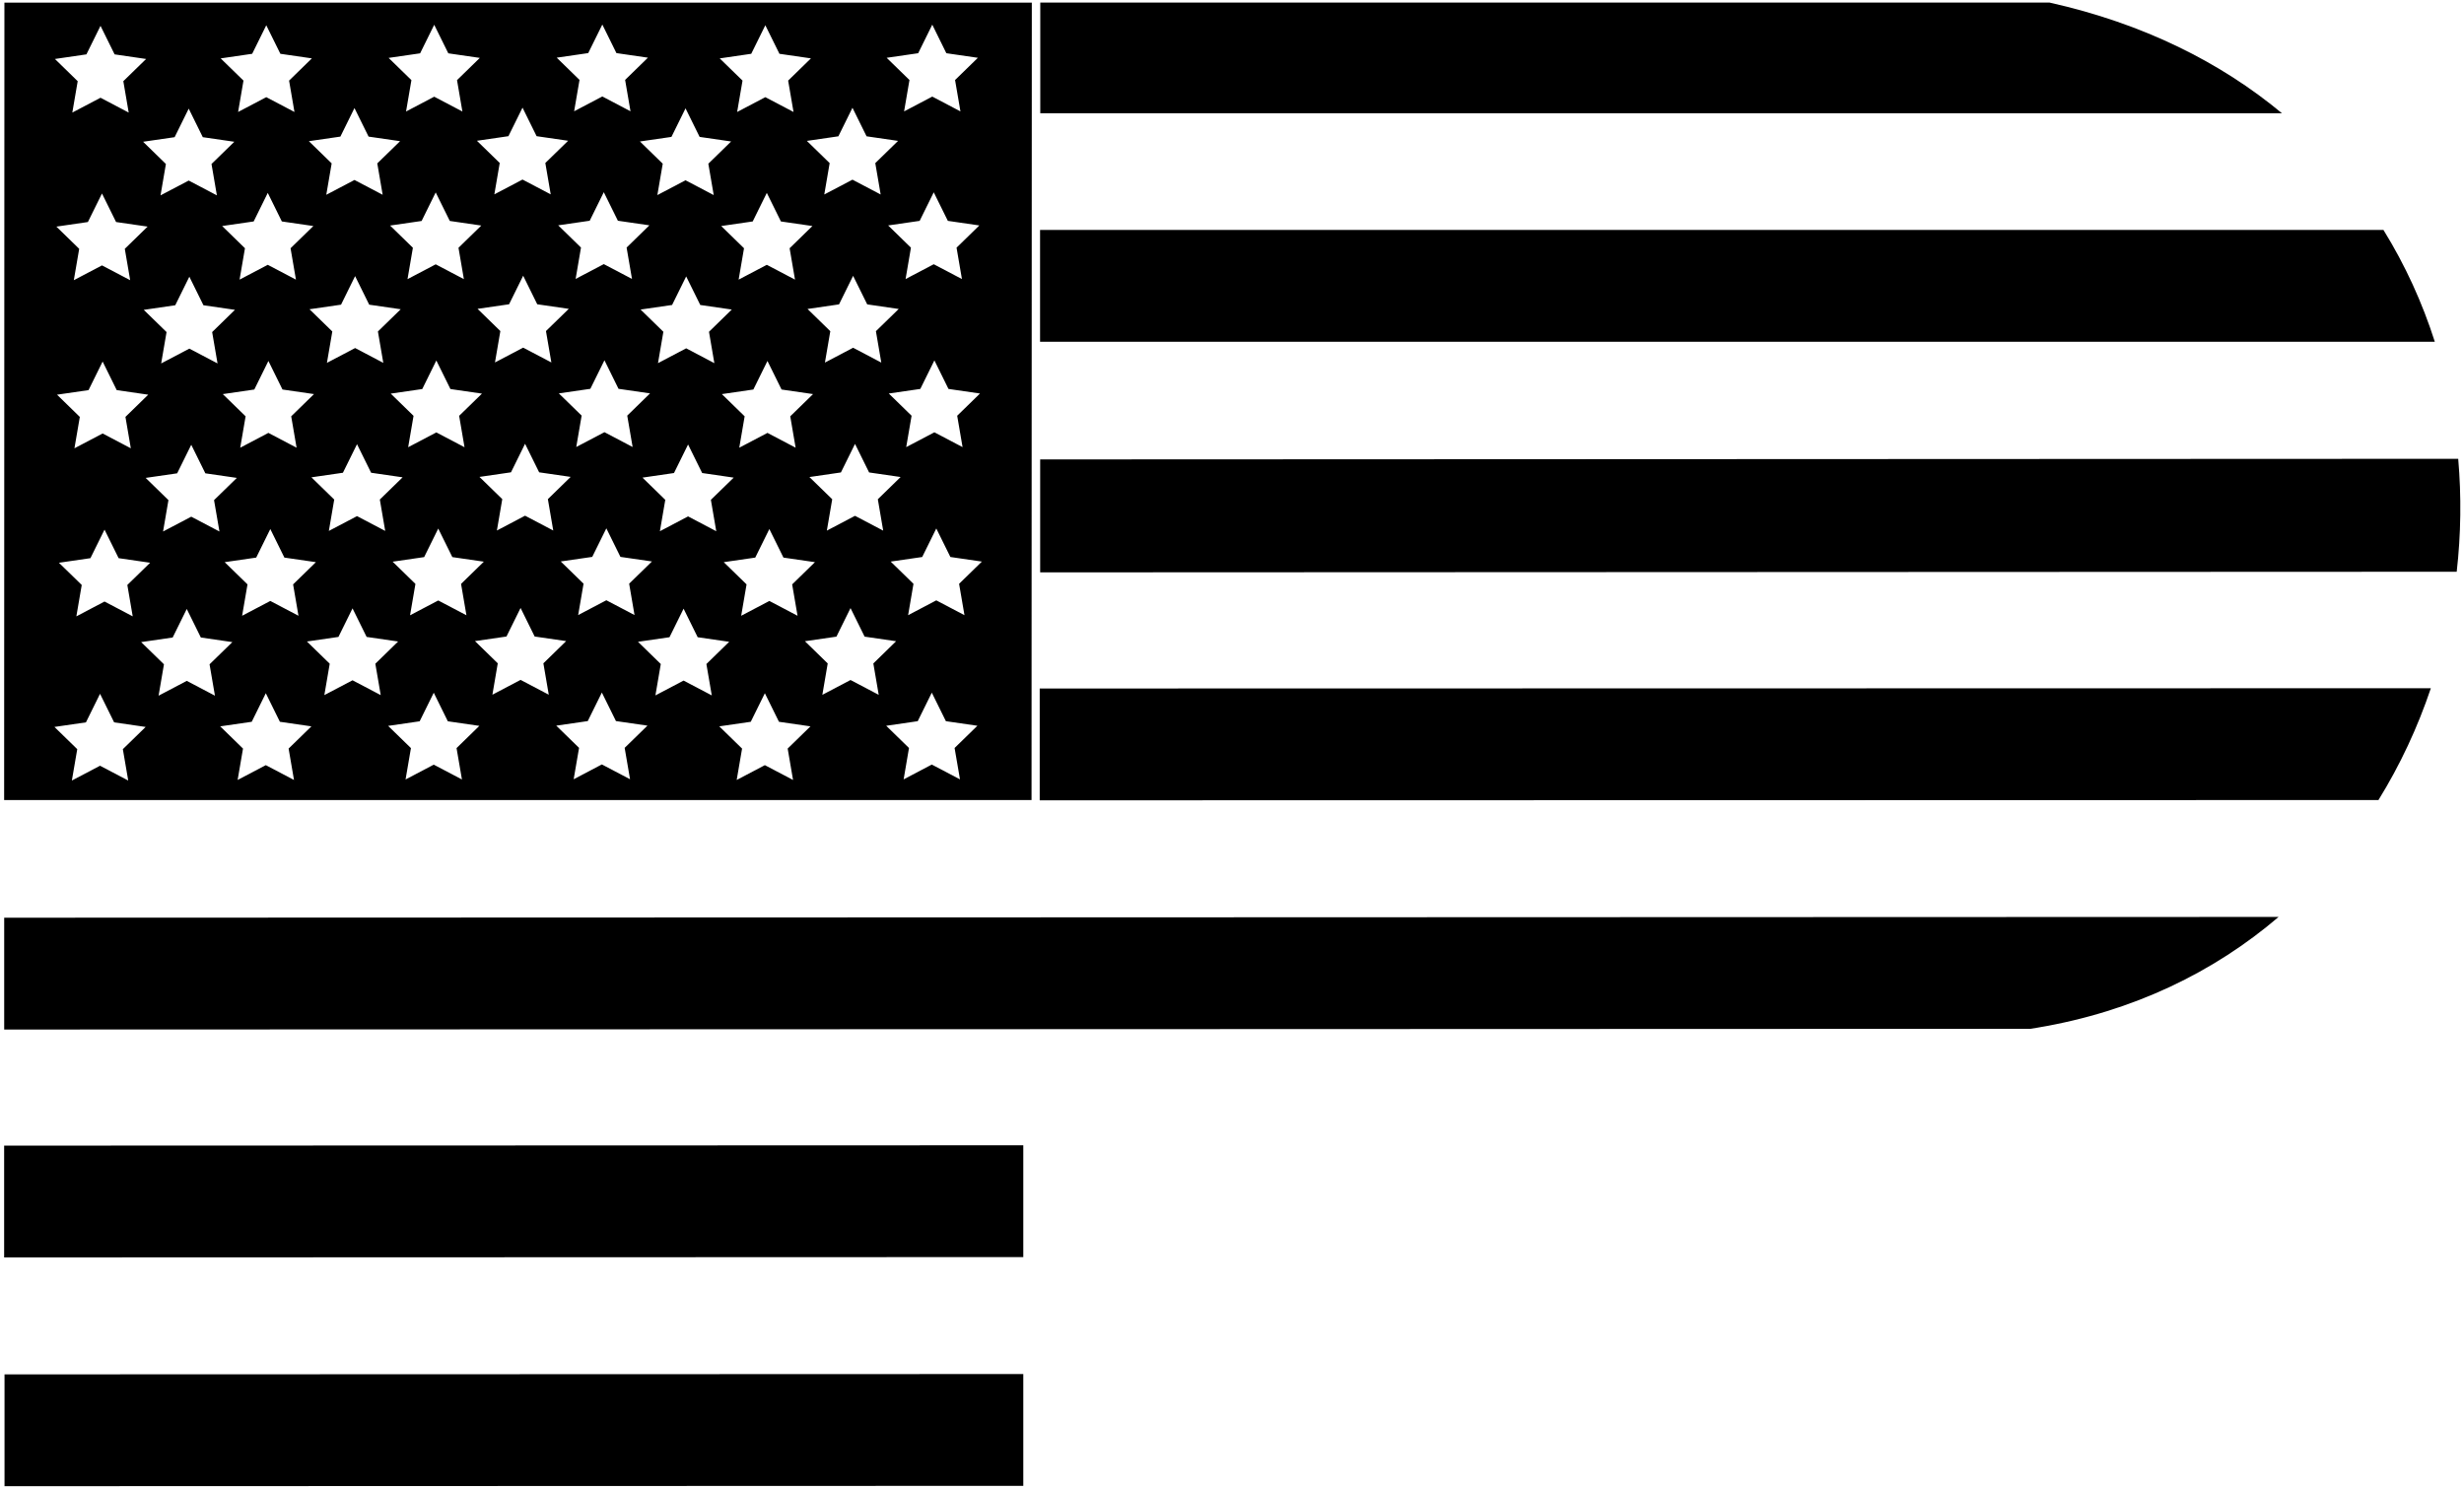 <?xml version="1.0" encoding="UTF-8"?>
<svg xmlns="http://www.w3.org/2000/svg" xmlns:xlink="http://www.w3.org/1999/xlink" width="549pt" height="332pt" viewBox="0 0 549 332" version="1.1">
<g id="surface1">
<path style=" stroke:none;fill-rule:nonzero;fill:rgb(0%,0%,0%);fill-opacity:1;" d="M 229.898 0.59 L 0.984 0.59 L 0.922 178.281 L 229.836 178.281 Z M 214.469 99.637 L 208.191 96.336 L 201.91 99.637 L 203.109 92.645 L 198.027 87.691 L 205.051 86.672 L 208.191 80.309 L 211.328 86.672 L 218.352 87.691 L 213.27 92.645 Z M 196.785 118.246 L 190.504 114.945 L 184.227 118.246 L 185.426 111.254 L 180.344 106.305 L 187.363 105.281 L 190.504 98.922 L 193.645 105.281 L 200.664 106.301 L 195.586 111.254 Z M 177.699 137.219 L 171.422 133.918 L 165.141 137.219 L 166.34 130.227 L 161.258 125.273 L 168.277 124.254 L 171.418 117.891 L 174.559 124.254 L 181.578 125.273 L 176.5 130.227 Z M 159.59 118.379 L 153.309 115.074 L 147.031 118.379 L 148.23 111.387 L 143.148 106.434 L 150.172 105.41 L 153.309 99.051 L 156.449 105.41 L 163.473 106.434 L 158.391 111.383 Z M 141.379 137.062 L 135.098 133.762 L 128.82 137.062 L 130.02 130.07 L 124.938 125.117 L 131.957 124.098 L 135.098 117.734 L 138.238 124.098 L 145.262 125.117 L 140.18 130.07 Z M 123.27 118.219 L 116.988 114.918 L 110.711 118.223 L 111.91 111.227 L 106.828 106.277 L 113.848 105.254 L 116.988 98.895 L 120.129 105.254 L 127.148 106.273 L 122.07 111.227 Z M 103.926 137.109 L 97.645 133.809 L 91.363 137.113 L 92.562 130.117 L 87.484 125.168 L 94.504 124.145 L 97.645 117.785 L 100.785 124.145 L 107.805 125.164 L 102.727 130.117 Z M 85.828 118.312 L 79.547 115.012 L 73.27 118.312 L 74.469 111.32 L 69.387 106.367 L 76.406 105.348 L 79.547 98.984 L 82.688 105.348 L 89.707 106.367 L 84.629 111.316 Z M 66.504 137.219 L 60.227 133.918 L 53.945 137.219 L 55.145 130.227 L 50.062 125.273 L 57.086 124.254 L 60.227 117.891 L 63.363 124.254 L 70.387 125.273 L 65.305 130.227 Z M 48.895 118.441 L 42.613 115.141 L 36.332 118.441 L 37.531 111.449 L 32.453 106.496 L 39.473 105.477 L 42.613 99.113 L 45.754 105.477 L 52.773 106.496 L 47.691 111.449 Z M 29.57 137.348 L 23.289 134.047 L 17.012 137.352 L 18.211 130.355 L 13.129 125.406 L 20.152 124.383 L 23.289 118.02 L 26.43 124.383 L 33.453 125.402 L 28.371 130.355 Z M 196.359 80.797 L 190.082 77.492 L 183.801 80.797 L 185 73.805 L 179.922 68.852 L 186.941 67.828 L 190.078 61.469 L 193.223 67.828 L 200.242 68.852 L 195.16 73.801 Z M 177.273 99.766 L 170.996 96.465 L 164.715 99.77 L 165.914 92.773 L 160.836 87.824 L 167.855 86.801 L 170.996 80.438 L 174.137 86.801 L 181.156 87.82 L 176.074 92.773 Z M 175.934 55.32 L 177.133 62.312 L 170.852 59.012 L 164.574 62.312 L 165.773 55.32 L 160.691 50.367 L 167.711 49.348 L 170.852 42.984 L 173.992 49.348 L 181.012 50.367 Z M 163.047 68.98 L 157.969 73.934 L 159.164 80.926 L 152.887 77.621 L 146.605 80.926 L 147.805 73.934 L 142.727 68.98 L 149.746 67.961 L 152.887 61.598 L 156.027 67.961 Z M 140.953 99.609 L 134.676 96.309 L 128.395 99.609 L 129.594 92.617 L 124.512 87.664 L 131.535 86.645 L 134.676 80.281 L 137.812 86.645 L 144.836 87.664 L 139.754 92.617 Z M 139.613 55.164 L 140.812 62.156 L 134.531 58.855 L 128.254 62.156 L 129.449 55.164 L 124.371 50.211 L 131.391 49.191 L 134.531 42.828 L 137.672 49.191 L 144.691 50.211 Z M 126.727 68.824 L 121.645 73.773 L 122.848 80.77 L 116.566 77.469 L 110.285 80.77 L 111.484 73.777 L 106.402 68.824 L 113.426 67.805 L 116.566 61.441 L 119.703 67.805 Z M 103.5 99.66 L 97.219 96.359 L 90.941 99.66 L 92.141 92.668 L 87.059 87.715 L 94.082 86.695 L 97.219 80.332 L 100.359 86.695 L 107.383 87.715 L 102.301 92.664 Z M 102.156 55.215 L 103.355 62.203 L 97.078 58.902 L 90.797 62.207 L 91.996 55.215 L 86.914 50.262 L 93.938 49.242 L 97.078 42.879 L 100.219 49.238 L 107.238 50.262 Z M 89.285 68.914 L 84.203 73.867 L 85.402 80.859 L 79.125 77.559 L 72.844 80.859 L 74.043 73.867 L 68.961 68.914 L 75.984 67.895 L 79.121 61.531 L 82.262 67.895 Z M 66.082 99.766 L 59.801 96.465 L 53.523 99.77 L 54.723 92.773 L 49.641 87.824 L 56.66 86.801 L 59.801 80.438 L 62.941 86.801 L 69.961 87.82 L 64.883 92.773 Z M 64.738 55.32 L 65.938 62.312 L 59.66 59.012 L 53.379 62.312 L 54.578 55.32 L 49.496 50.367 L 56.52 49.348 L 59.66 42.984 L 62.797 49.348 L 69.82 50.367 Z M 52.348 69.043 L 47.27 73.996 L 48.469 80.988 L 42.188 77.688 L 35.91 80.988 L 37.109 73.996 L 32.027 69.047 L 39.047 68.023 L 42.188 61.66 L 45.328 68.023 Z M 27.805 55.449 L 29.004 62.441 L 22.723 59.141 L 16.445 62.441 L 17.645 55.449 L 12.562 50.5 L 19.582 49.477 L 22.723 43.117 L 25.863 49.477 L 32.887 50.496 Z M 19.727 86.934 L 22.867 80.57 L 26.008 86.934 L 33.027 87.953 L 27.949 92.902 L 29.148 99.898 L 22.867 96.598 L 16.586 99.898 L 17.785 92.906 L 12.707 87.953 Z M 214.328 62.184 L 208.047 58.883 L 201.77 62.184 L 202.965 55.191 L 197.887 50.238 L 204.906 49.219 L 208.047 42.855 L 211.188 49.219 L 218.207 50.238 L 213.129 55.191 Z M 204.578 11.859 L 207.719 5.496 L 210.855 11.859 L 217.879 12.879 L 212.797 17.832 L 213.996 24.824 L 207.719 21.523 L 201.438 24.824 L 202.637 17.832 L 197.555 12.879 Z M 189.938 24.016 L 193.078 30.375 L 200.098 31.395 L 195.02 36.348 L 196.219 43.34 L 189.938 40.039 L 183.656 43.34 L 184.855 36.348 L 179.777 31.398 L 186.797 30.375 Z M 167.383 11.988 L 170.523 5.629 L 173.664 11.988 L 180.684 13.008 L 175.605 17.961 L 176.805 24.953 L 170.523 21.652 L 164.242 24.953 L 165.441 17.961 L 160.359 13.012 Z M 152.742 24.145 L 155.883 30.508 L 162.902 31.527 L 157.824 36.48 L 159.023 43.473 L 152.742 40.172 L 146.465 43.473 L 147.664 36.48 L 142.582 31.527 L 149.602 30.508 Z M 131.062 11.832 L 134.203 5.469 L 137.344 11.832 L 144.363 12.852 L 139.281 17.805 L 140.48 24.797 L 134.203 21.496 L 127.922 24.797 L 129.121 17.805 L 124.039 12.852 Z M 116.422 23.988 L 119.562 30.348 L 126.586 31.367 L 121.504 36.32 L 122.703 43.312 L 116.422 40.012 L 110.145 43.312 L 111.344 36.32 L 106.262 31.371 L 113.281 30.348 Z M 93.605 11.883 L 96.746 5.52 L 99.887 11.883 L 106.91 12.902 L 101.828 17.855 L 103.027 24.848 L 96.746 21.547 L 90.469 24.848 L 91.668 17.855 L 86.586 12.902 Z M 78.98 24.078 L 82.121 30.441 L 89.141 31.461 L 84.062 36.41 L 85.262 43.406 L 78.98 40.105 L 72.699 43.406 L 73.898 36.41 L 68.82 31.461 L 75.84 30.441 Z M 56.188 11.988 L 59.328 5.629 L 62.469 11.988 L 69.488 13.008 L 64.41 17.961 L 65.609 24.953 L 59.328 21.652 L 53.051 24.953 L 54.25 17.961 L 49.168 13.012 Z M 42.047 24.207 L 45.184 30.57 L 52.207 31.59 L 47.125 36.543 L 48.324 43.535 L 42.047 40.234 L 35.766 43.535 L 36.965 36.543 L 31.883 31.59 L 38.906 30.57 Z M 19.254 12.117 L 22.395 5.758 L 25.535 12.117 L 32.555 13.141 L 27.477 18.09 L 28.676 25.086 L 22.395 21.781 L 16.113 25.086 L 17.312 18.094 L 12.234 13.141 Z M 28.57 173.938 L 22.289 170.637 L 16.012 173.938 L 17.211 166.945 L 12.129 161.992 L 19.148 160.973 L 22.289 154.609 L 25.43 160.973 L 32.453 161.992 L 27.371 166.945 Z M 41.613 151.727 L 35.332 155.031 L 36.531 148.035 L 31.449 143.086 L 38.473 142.062 L 41.613 135.703 L 44.75 142.062 L 51.773 143.086 L 46.691 148.035 L 47.891 155.027 Z M 65.504 173.809 L 59.227 170.508 L 52.945 173.809 L 54.145 166.816 L 49.062 161.863 L 56.086 160.844 L 59.223 154.48 L 62.363 160.844 L 69.387 161.863 L 64.305 166.812 Z M 78.547 151.598 L 72.266 154.898 L 73.465 147.906 L 68.387 142.953 L 75.406 141.934 L 78.547 135.57 L 81.688 141.934 L 88.707 142.953 L 83.629 147.906 L 84.828 154.898 Z M 102.926 173.699 L 96.645 170.398 L 90.363 173.699 L 91.562 166.707 L 86.48 161.758 L 93.504 160.734 L 96.645 154.371 L 99.781 160.734 L 106.805 161.754 L 101.723 166.707 Z M 115.988 151.508 L 109.711 154.809 L 110.906 147.816 L 105.828 142.863 L 112.848 141.844 L 115.988 135.48 L 119.129 141.844 L 126.148 142.863 L 121.07 147.816 L 122.27 154.809 Z M 140.379 173.648 L 134.098 170.348 L 127.816 173.652 L 129.02 166.656 L 123.938 161.707 L 130.957 160.688 L 134.098 154.324 L 137.238 160.684 L 144.258 161.703 L 139.18 166.656 Z M 152.309 151.664 L 146.031 154.965 L 147.23 147.973 L 142.148 143.02 L 149.168 142 L 152.309 135.637 L 155.449 142 L 162.469 143.02 L 157.391 147.973 L 158.59 154.965 Z M 176.699 173.809 L 170.418 170.508 L 164.141 173.809 L 165.34 166.816 L 160.258 161.863 L 167.277 160.844 L 170.418 154.48 L 173.559 160.844 L 180.578 161.863 L 175.5 166.812 Z M 189.504 151.535 L 183.227 154.836 L 184.422 147.844 L 179.344 142.891 L 186.363 141.871 L 189.504 135.508 L 192.645 141.871 L 199.664 142.891 L 194.586 147.844 L 195.785 154.836 Z M 213.895 173.676 L 207.613 170.375 L 201.336 173.68 L 202.531 166.684 L 197.453 161.734 L 204.473 160.711 L 207.613 154.352 L 210.754 160.711 L 217.773 161.73 L 212.691 166.684 Z M 213.695 130.098 L 214.895 137.09 L 208.613 133.785 L 202.336 137.09 L 203.531 130.098 L 198.453 125.145 L 205.473 124.125 L 208.613 117.762 L 211.754 124.121 L 218.773 125.145 L 213.695 130.098 "/>
<path style=" stroke:none;fill-rule:nonzero;fill:rgb(0%,0%,0%);fill-opacity:1;" d="M 547.711 102.242 L 231.758 102.379 L 231.758 127.547 L 547.375 127.41 C 548.324 119.055 548.441 110.609 547.711 102.242 "/>
<path style=" stroke:none;fill-rule:nonzero;fill:rgb(0%,0%,0%);fill-opacity:1;" d="M 231.656 178.344 L 529.938 178.285 C 534.777 170.465 538.68 162.082 541.613 153.367 L 231.656 153.426 L 231.656 178.344 "/>
<path style=" stroke:none;fill-rule:nonzero;fill:rgb(0%,0%,0%);fill-opacity:1;" d="M 531.055 51.246 L 231.734 51.238 L 231.734 76.152 L 542.496 76.156 C 539.723 67.469 535.914 59.094 531.055 51.246 "/>
<path style=" stroke:none;fill-rule:nonzero;fill:rgb(0%,0%,0%);fill-opacity:1;" d="M 456.664 0.574 L 231.781 0.574 L 231.781 25.238 L 508.438 25.238 C 494.832 13.93 477.633 5.266 456.664 0.574 "/>
<path style=" stroke:none;fill-rule:nonzero;fill:rgb(0%,0%,0%);fill-opacity:1;" d="M 0.934 229.422 L 452.395 229.266 C 452.93 229.18 453.469 229.09 454 229 C 475.402 225.402 493.375 216.566 507.691 204.332 L 0.934 204.504 L 0.934 229.422 "/>
<path style=" stroke:none;fill-rule:nonzero;fill:rgb(0%,0%,0%);fill-opacity:1;" d="M 0.922 280.211 L 228 280.133 L 228 255.219 L 0.922 255.293 L 0.922 280.211 "/>
<path style=" stroke:none;fill-rule:nonzero;fill:rgb(0%,0%,0%);fill-opacity:1;" d="M 1.008 331.188 L 228 331.109 L 228 306.195 L 1.008 306.27 L 1.008 331.188 "/>
</g>
</svg>
